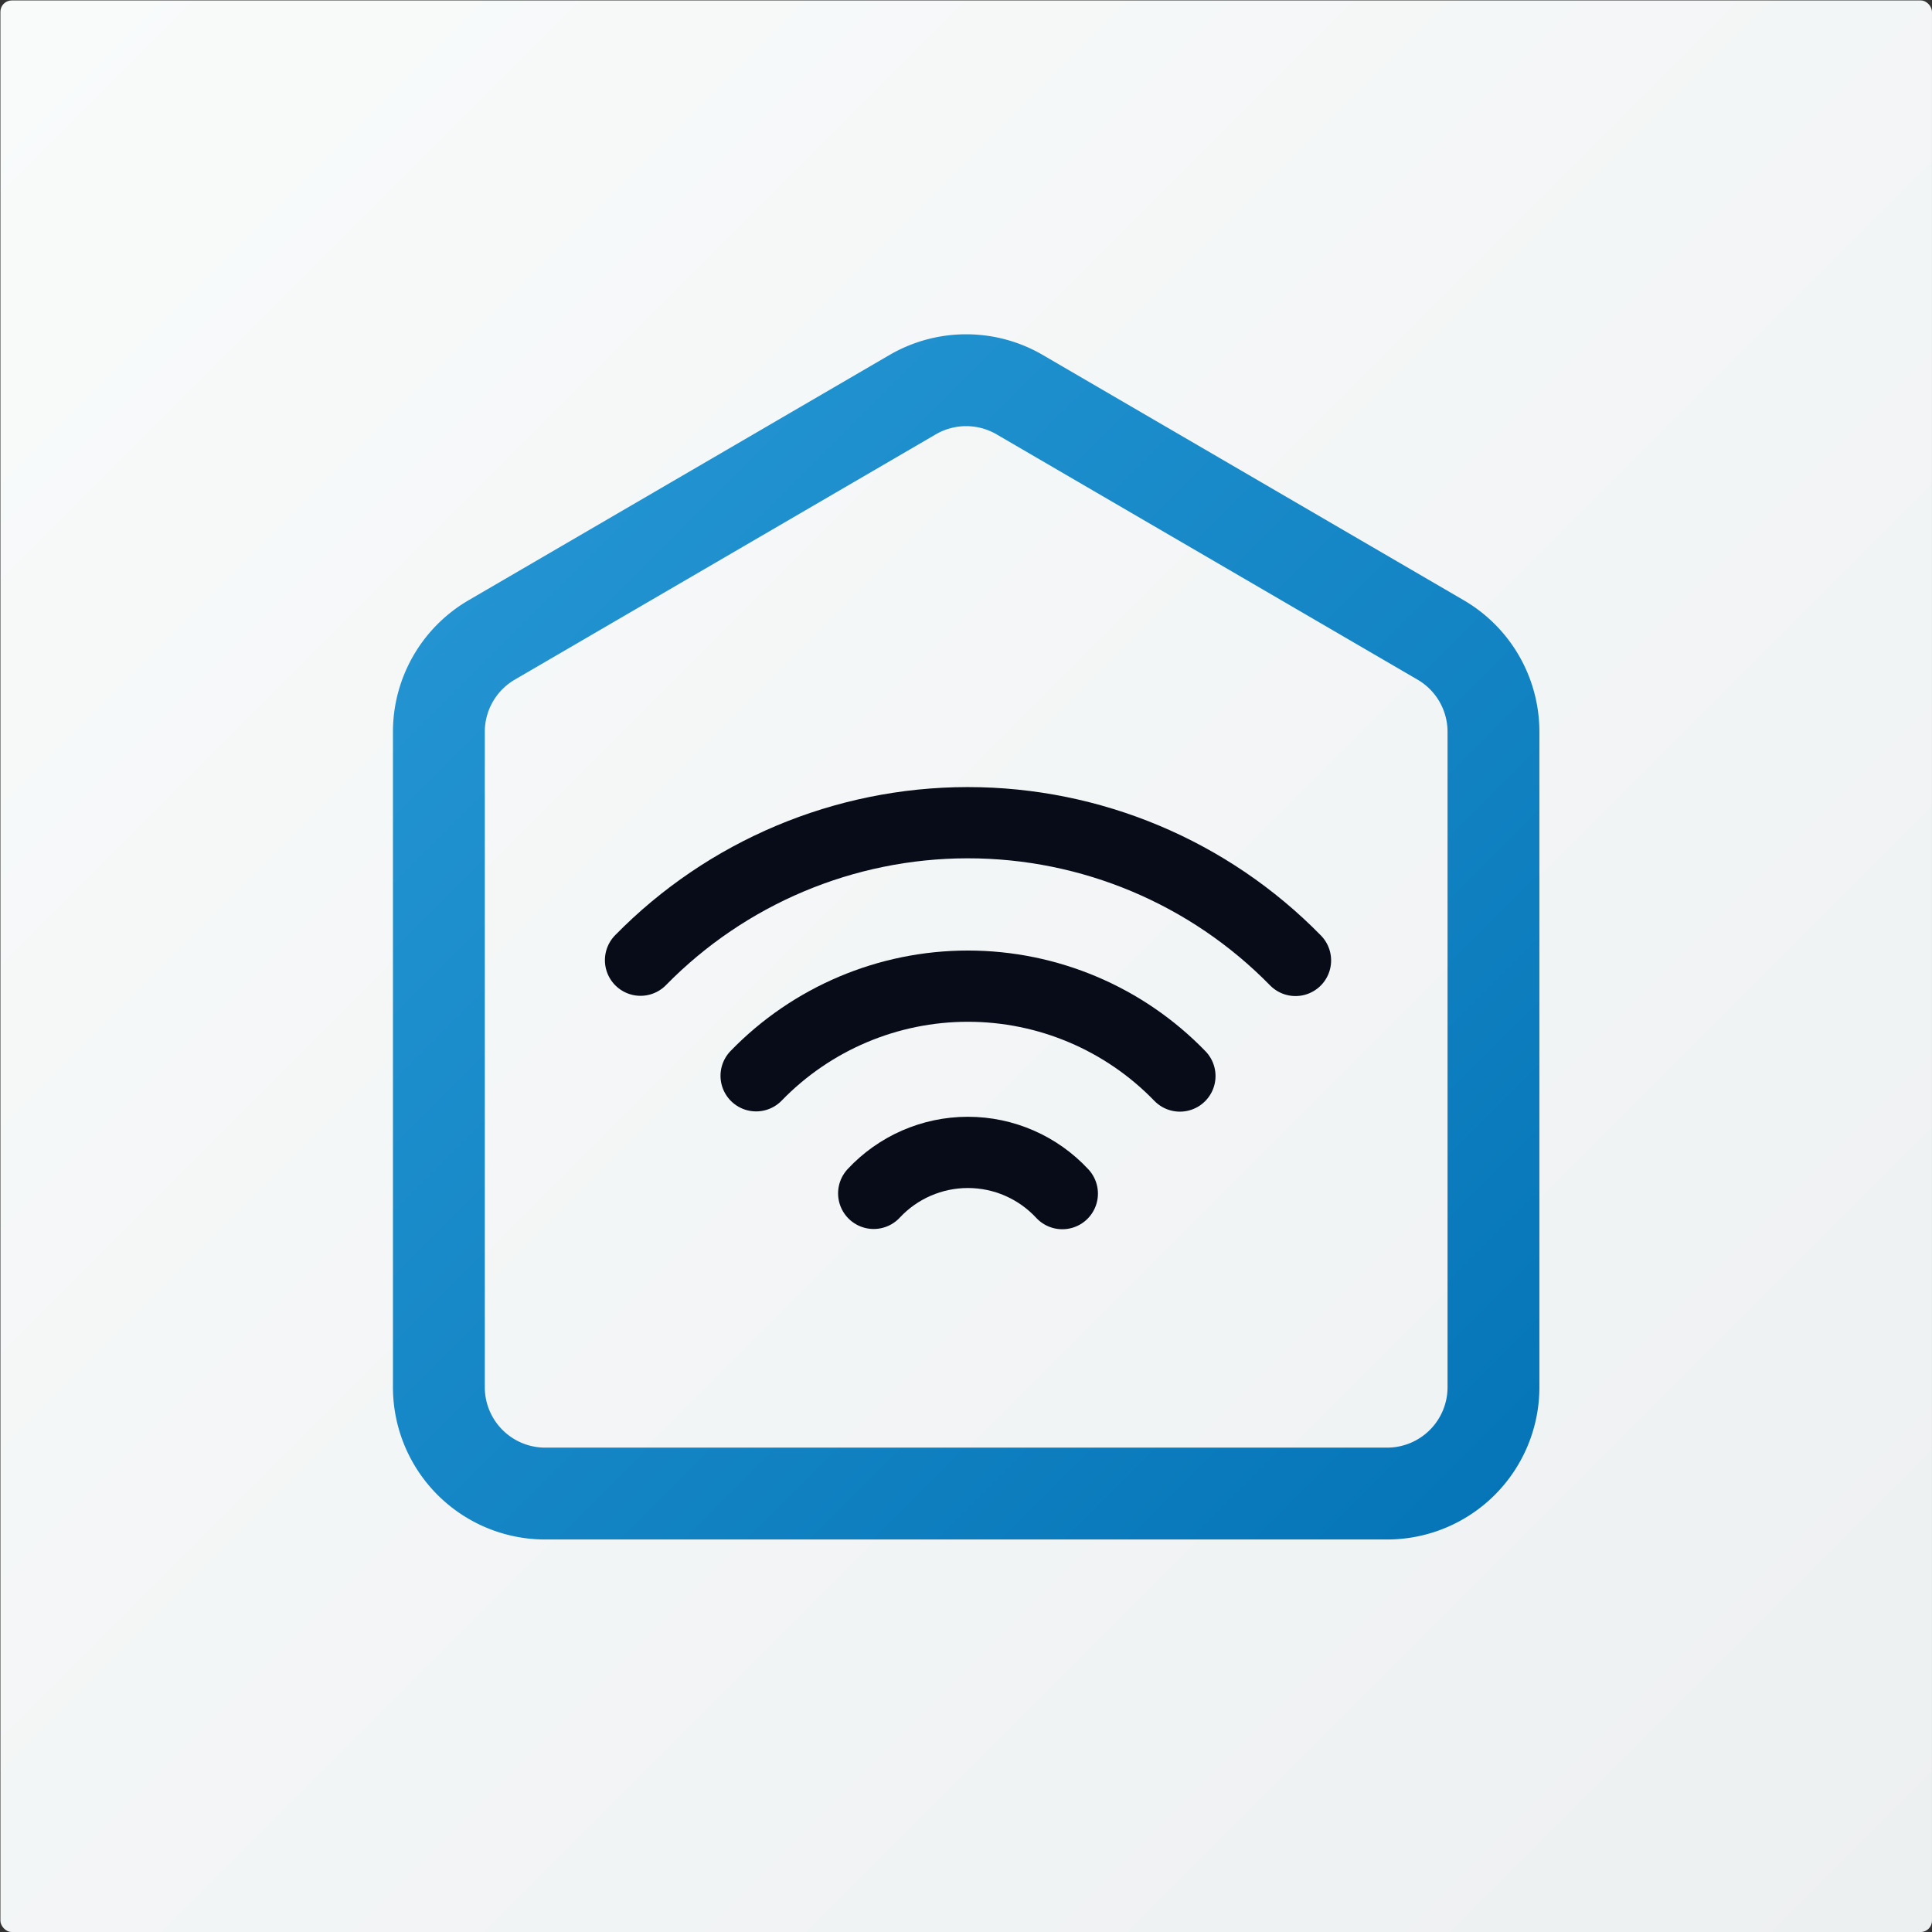 <?xml version="1.0" encoding="UTF-8" standalone="no"?>
<svg
   xmlns:dc="http://purl.org/dc/elements/1.1/"
   xmlns:cc="http://creativecommons.org/ns#"
   xmlns:rdf="http://www.w3.org/1999/02/22-rdf-syntax-ns#"
   xmlns:svg="http://www.w3.org/2000/svg"
   xmlns="http://www.w3.org/2000/svg"
   xmlns:xlink="http://www.w3.org/1999/xlink"
   xmlns:sodipodi="http://sodipodi.sourceforge.net/DTD/sodipodi-0.dtd"
   xmlns:inkscape="http://www.inkscape.org/namespaces/inkscape"
   width="512"
   height="512"
   viewBox="0 0 135.467 135.467"
   version="1.1"
   id="svg8"
   inkscape:version="1.0.2 (394de47547, 2021-03-26)"
   sodipodi:docname="com.xfinity.digitalhome.svg"
   inkscape:export-filename="/home/reese/Pictures/icons/png/org.fdroid.fdroid.png"
   inkscape:export-xdpi="28.659931"
   inkscape:export-ydpi="28.659931">
  <rect x="0" y="0" width="135.467" height="135.467" fill="#333333" stroke="none"/>
  <defs
     id="defs2">
    <linearGradient
       inkscape:collect="always"
       id="linearGradient1102">
      <stop
         style="stop-color:#f9fbfb;stop-opacity:1"
         offset="0"
         id="stop1098" />
      <stop
         style="stop-color:#edf0f1;stop-opacity:1"
         offset="1"
         id="stop1100" />
    </linearGradient>
    <linearGradient
       inkscape:collect="always"
       id="linearGradient1007">
      <stop
         style="stop-color:#2394d1;stop-opacity:1"
         offset="0"
         id="stop1003" />
      <stop
         style="stop-color:#0474b7;stop-opacity:1"
         offset="1"
         id="stop1005" />
    </linearGradient>
    <filter
       style="color-interpolation-filters:sRGB"
       inkscape:label="Drop Shadow"
       id="filter4754">
      <feFlood
         flood-opacity="0.2"
         flood-color="rgb(0,0,0)"
         result="flood"
         id="feFlood4744" />
      <feComposite
         in="flood"
         in2="SourceGraphic"
         operator="in"
         result="composite1"
         id="feComposite4746" />
      <feGaussianBlur
         in="composite1"
         stdDeviation="20"
         result="blur"
         id="feGaussianBlur4748" />
      <feOffset
         dx="0"
         dy="10"
         result="offset"
         id="feOffset4750" />
      <feComposite
         in="SourceGraphic"
         in2="offset"
         operator="over"
         result="composite2"
         id="feComposite4752" />
    </filter>
    <filter
       style="color-interpolation-filters:sRGB"
       inkscape:label="Drop Shadow"
       id="filter1405">
      <feFlood
         flood-opacity="0.078"
         flood-color="rgb(0,0,0)"
         result="flood"
         id="feFlood1395" />
      <feComposite
         in="flood"
         in2="SourceGraphic"
         operator="in"
         result="composite1"
         id="feComposite1397" />
      <feGaussianBlur
         in="composite1"
         stdDeviation="20"
         result="blur"
         id="feGaussianBlur1399" />
      <feOffset
         dx="0"
         dy="10"
         result="offset"
         id="feOffset1401" />
      <feComposite
         in="SourceGraphic"
         in2="offset"
         operator="over"
         result="composite2"
         id="feComposite1403" />
    </filter>
    <clipPath
       clipPathUnits="userSpaceOnUse"
       id="clipPath3581">
      <rect
         style="display:inline;fill:#4797e4;fill-opacity:0.961;stroke:none;stroke-width:3.087;stroke-linecap:round;stroke-linejoin:miter;stroke-miterlimit:3;stroke-dasharray:none;stroke-dashoffset:0;stroke-opacity:1"
         id="rect3583"
         width="39.101"
         height="26.753"
         x="66.801"
         y="1025.397"
         rx="3.087"
         ry="3.087" />
    </clipPath>
    <filter
       style="color-interpolation-filters:sRGB"
       inkscape:label="Drop Shadow"
       id="filter4139">
      <feFlood
         flood-opacity="0.196"
         flood-color="rgb(0,0,0)"
         result="flood"
         id="feFlood4129" />
      <feComposite
         in="flood"
         in2="SourceGraphic"
         operator="in"
         result="composite1"
         id="feComposite4131" />
      <feGaussianBlur
         in="composite1"
         stdDeviation="20"
         result="blur"
         id="feGaussianBlur4133" />
      <feOffset
         dx="0"
         dy="6"
         result="offset"
         id="feOffset4135" />
      <feComposite
         in="SourceGraphic"
         in2="offset"
         operator="over"
         result="composite2"
         id="feComposite4137" />
    </filter>
    <clipPath
       clipPathUnits="userSpaceOnUse"
       id="clipPath4143">
      <circle
         style="fill:#f2f2f2;fill-opacity:1;stroke:none;stroke-width:0.273"
         id="circle4145"
         cx="4.349"
         cy="-39.648"
         r="389.479"
         clip-path="none"
         inkscape:label="plate" />
    </clipPath>
    <linearGradient
       inkscape:collect="always"
       xlink:href="#linearGradient1007"
       id="linearGradient1009"
       x1="-289.46"
       y1="-308.671"
       x2="387.382"
       y2="368.171"
       gradientUnits="userSpaceOnUse" />
    <clipPath
       clipPathUnits="userSpaceOnUse"
       id="clipPath3489">
      <path
         d="M 0,807 H 712 V 0 H 0 Z"
         id="path3487" />
    </clipPath>
    <mask
       maskUnits="userSpaceOnUse"
       x="0"
       y="0"
       width="1"
       height="1"
       id="mask3503">
      <g
         id="g3519">
        <g
           clip-path="url(#clipPath3497)"
           id="g3517">
          <path
             d="m 163.75,548.25 h 384.5 v -384.5 h -384.5 z"
             style="fill:#000000;fill-opacity:1;fill-rule:nonzero;stroke:none"
             id="path3505" />
          <g
             id="g3515">
            <g
               id="g3507" />
            <g
               id="g3513">
              <g
                 clip-path="url(#clipPath3501)"
                 id="g3511">
                <path
                   d="M 99.917,612.083 H 612.586 V 99.414 H 99.917 Z"
                   style="fill:#ffffff;fill-opacity:1;fill-rule:nonzero;stroke:none"
                   id="path3509" />
              </g>
            </g>
          </g>
        </g>
      </g>
    </mask>
    <clipPath
       clipPathUnits="userSpaceOnUse"
       id="clipPath3497">
      <path
         d="m 163.75,548.25 h 384.5 v -384.5 h -384.5 z"
         id="path3495" />
    </clipPath>
    <clipPath
       clipPathUnits="userSpaceOnUse"
       id="clipPath3501">
      <path
         d="m 163.75,548.25 h 384.5 v -384.5 h -384.5 z"
         id="path3499" />
    </clipPath>
    <clipPath
       clipPathUnits="userSpaceOnUse"
       id="clipPath3527">
      <path
         d="m 163.75,548.25 h 384.5 v -384.5 h -384.5 z"
         id="path3525" />
    </clipPath>
    <clipPath
       clipPathUnits="userSpaceOnUse"
       id="clipPath3531">
      <path
         d="M 164,548 H 548 V 164 H 164 Z"
         id="path3529" />
    </clipPath>
    <clipPath
       clipPathUnits="userSpaceOnUse"
       id="clipPath3535">
      <path
         d="M 164.066,547.968 H 547.999 V 163.956 H 164.066 Z"
         id="path3533" />
    </clipPath>
    <clipPath
       clipPathUnits="userSpaceOnUse"
       id="clipPath3539">
      <path
         d="M 164.02,547.93 H 547.835 V 164.176 H 164.02 Z"
         id="path3537" />
    </clipPath>
    <clipPath
       clipPathUnits="userSpaceOnUse"
       id="clipPath3543">
      <path
         d="m 299.75,548.25 h 0.5 v -384.5 h -0.5 z"
         id="path3541" />
    </clipPath>
    <clipPath
       clipPathUnits="userSpaceOnUse"
       id="clipPath3547">
      <path
         d="m 355.75,548.25 h 0.5 v -384.5 h -0.5 z"
         id="path3545" />
    </clipPath>
    <clipPath
       clipPathUnits="userSpaceOnUse"
       id="clipPath3551">
      <path
         d="m 411.83,548.25 h 0.5 v -384.5 h -0.5 z"
         id="path3549" />
    </clipPath>
    <clipPath
       clipPathUnits="userSpaceOnUse"
       id="clipPath3555">
      <path
         d="m 163.9,412.1 h 383.933 v -0.2 H 163.9 Z"
         id="path3553" />
    </clipPath>
    <clipPath
       clipPathUnits="userSpaceOnUse"
       id="clipPath3559">
      <path
         d="m 163.9,356.1 h 383.933 v -0.2 H 163.9 Z"
         id="path3557" />
    </clipPath>
    <clipPath
       clipPathUnits="userSpaceOnUse"
       id="clipPath3563">
      <path
         d="m 163.75,300.25 h 384.233 v -0.5 H 163.75 Z"
         id="path3561" />
    </clipPath>
    <linearGradient
       inkscape:collect="always"
       xlink:href="#linearGradient1102"
       id="linearGradient6502"
       x1="-449.384"
       y1="-493.381"
       x2="-313.947"
       y2="-357.944"
       gradientUnits="userSpaceOnUse" />
  </defs>
  <sodipodi:namedview
     id="base"
     pagecolor="#ffffff"
     bordercolor="#666666"
     borderopacity="1.0"
     inkscape:pageopacity="0.0"
     inkscape:pageshadow="2"
     inkscape:zoom="0.72083849"
     inkscape:cx="355.17113"
     inkscape:cy="191.59378"
     inkscape:document-units="mm"
     inkscape:current-layer="layer1"
     showgrid="false"
     fit-margin-top="0"
     fit-margin-left="0"
     fit-margin-right="0"
     fit-margin-bottom="0"
     inkscape:window-width="1892"
     inkscape:window-height="1000"
     inkscape:window-x="14"
     inkscape:window-y="66"
     inkscape:window-maximized="1"
     inkscape:snap-global="true"
     inkscape:snap-bbox="true"
     inkscape:bbox-paths="true"
     inkscape:bbox-nodes="true"
     inkscape:snap-bbox-edge-midpoints="true"
     inkscape:snap-bbox-midpoints="true"
     inkscape:snap-nodes="true"
     inkscape:snap-text-baseline="true"
     inkscape:snap-page="true"
     inkscape:snap-to-guides="true"
     inkscape:document-rotation="0"
     units="px" />
  <g
     inkscape:label="Layer 1"
     inkscape:groupmode="layer"
     id="layer1"
     transform="translate(449.413,493.411)">
    <rect
       style="fill:url(#linearGradient6502);fill-opacity:1;stroke-width:0.026;stroke-linecap:round;stroke-linejoin:round"
       id="rect6494"
       width="135.437"
       height="135.437"
       x="-449.384"
       y="-493.381"
       ry="0.794" />
    <g
       id="g1088"
       inkscape:label="home"
       style="display:inline"
       transform="matrix(0.132,0,0,0.132,-382.275,-423.885)">
      <path
         id="rect998"
         style="display:inline;opacity:1;fill:none;stroke:url(#linearGradient1009);stroke-width:61.224;stroke-linecap:round;stroke-linejoin:round;stroke-miterlimit:4;stroke-dasharray:none;stroke-opacity:1"
         sodipodi:type="inkscape:offset"
         inkscape:radius="70.883263"
         inkscape:original="M 5.3300781 -333.58984 L -275.22656 -170.125 L -275.22656 266.67578 L 285.88672 266.67578 L 285.88672 50.392578 L 285.88672 -170.125 L 5.3300781 -333.58984 z "
         d="m 5.201,-404.473 a 70.89,70.89 0 0 0 -35.555,9.637 l -280.557,163.465 a 70.89,70.89 0 0 0 -35.199,61.246 v 436.801 a 70.89,70.89 0 0 0 70.883,70.883 h 561.113 a 70.89,70.89 0 0 0 70.883,-70.883 V 50.393 -170.125 a 70.89,70.89 0 0 0 -35.199,-61.246 L 41.014,-394.836 a 70.89,70.89 0 0 0 -35.813,-9.637 z"
         transform="matrix(0.797,0,0,0.797,0.357,-2.376)"
         inkscape:label="house" />
      <g
         id="g1081"
         inkscape:label="wifi"
         style="display:inline;stroke:#080c18;stroke-opacity:1"
         transform="matrix(1.36,0,0,1.36,-2.565,33.469)">
        <path
           id="path1039"
           style="display:inline;opacity:1;fill:none;stroke:#080c18;stroke-width:104.995;stroke-linecap:round;stroke-linejoin:round;stroke-miterlimit:4;stroke-dasharray:none;stroke-opacity:1"
           d="m 1857.494,2066.867 c -35.911,-38.737 -86.344,-60.754 -139.166,-60.754 -0.127,-10e-5 -0.254,-10e-5 -0.381,0 -52.516,0.105 -102.641,21.968 -138.445,60.387"
           transform="matrix(0.265,0,0,0.265,-449.413,-493.411)"
           sodipodi:nodetypes="cscc" />
        <path
           id="circle1066"
           style="display:inline;opacity:1;fill:none;stroke:#080c18;stroke-width:104.995;stroke-linecap:round;stroke-linejoin:round;stroke-miterlimit:4;stroke-dasharray:none;stroke-opacity:1"
           d="m 2030.807,1893.555 c -81.913,-84.664 -194.675,-132.466 -312.478,-132.467 -117.631,-2e-4 -230.243,47.662 -312.133,132.107"
           transform="matrix(0.265,0,0,0.265,-449.413,-493.411)"
           sodipodi:nodetypes="csc" />
        <path
           id="circle1068"
           style="display:inline;opacity:1;fill:none;stroke:#080c18;stroke-width:104.995;stroke-linecap:round;stroke-linejoin:round;stroke-miterlimit:4;stroke-dasharray:none;stroke-opacity:1"
           d="m 2201.178,1723.184 c -127.109,-129.838 -301.151,-203.014 -482.85,-203.014 h -1.262 c -181.088,0.339 -354.462,73.35 -481.238,202.658"
           transform="matrix(0.265,0,0,0.265,-449.413,-493.411)"
           sodipodi:nodetypes="cscc" />
      </g>
    </g>
  </g>
</svg>
